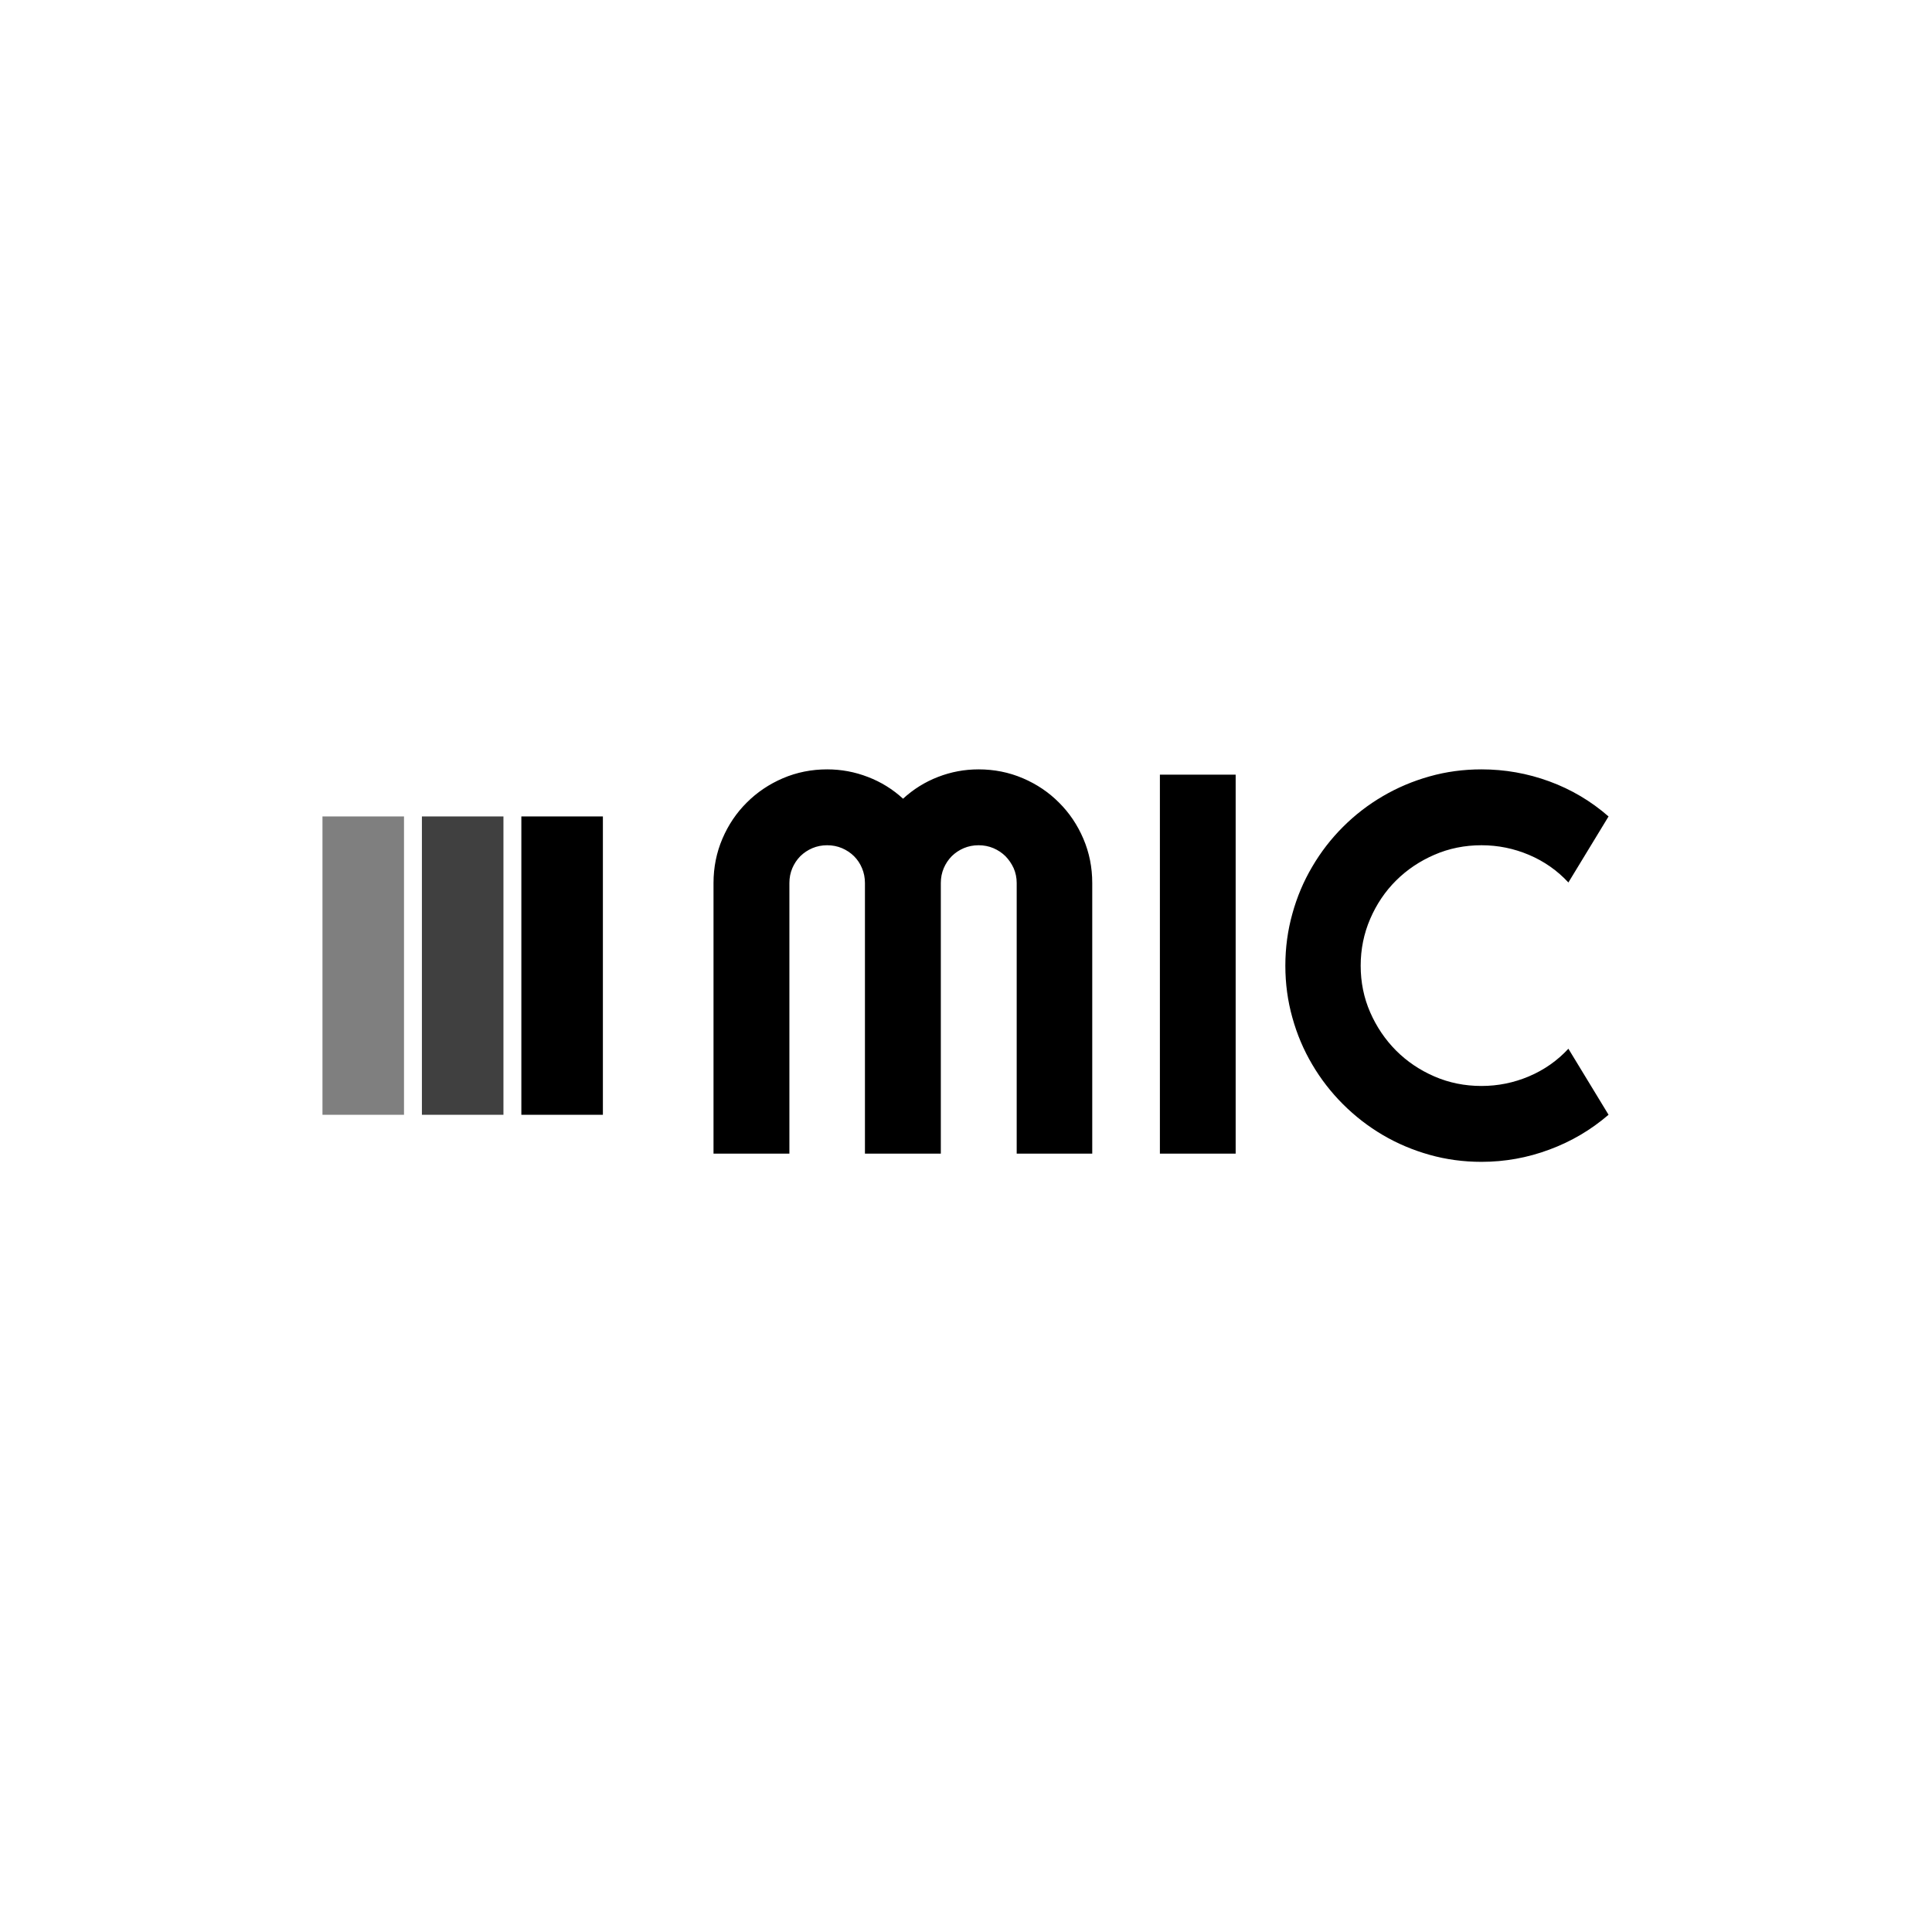 <svg xmlns="http://www.w3.org/2000/svg" version="1.1" xmlns:xlink="http://www.w3.org/1999/xlink" xmlns:svgjs="http://svgjs.dev/svgjs" width="1500" height="1500" viewBox="0 0 1500 1500"><rect width="1500" height="1500" fill="#ffffff"></rect><g transform="matrix(0.667,0,0,0.667,249.394,596.95)"><svg viewBox="0 0 396 121" data-background-color="#ffffff" preserveAspectRatio="xMidYMid meet" height="458" width="1500" xmlns="http://www.w3.org/2000/svg" xmlns:xlink="http://www.w3.org/1999/xlink"><g id="tight-bounds" transform="matrix(1,0,0,1,0.24,0.152)"><svg viewBox="0 0 395.52 120.696" height="120.696" width="395.52"><g><svg viewBox="0 0 568.269 173.412" height="120.696" width="395.52"><g transform="matrix(1,0,0,1,172.749,0)"><svg viewBox="0 0 395.52 173.412" height="173.412" width="395.52"><g id="textblocktransform"><svg viewBox="0 0 395.52 173.412" height="173.412" width="395.52" id="textblock"><g><svg viewBox="0 0 395.52 173.412" height="173.412" width="395.52"><g transform="matrix(1,0,0,1,0,0)"><svg width="395.52" viewBox="3 -35.5 82.69 36.26" height="173.412" data-palette-color="#3ca6ff"><path d="M37.99-25L37.99 0 31.01 0 31.01-25Q31.01-25.73 30.73-26.37 30.44-27 29.97-27.48 29.49-27.95 28.86-28.22 28.22-28.49 27.49-28.49L27.49-28.49Q26.76-28.49 26.12-28.22 25.49-27.95 25.01-27.48 24.54-27 24.27-26.37 24-25.73 24-25L24-25 24 0 16.99 0 16.99-25Q16.99-25.73 16.72-26.37 16.46-27 15.98-27.48 15.5-27.95 14.87-28.22 14.23-28.49 13.5-28.49L13.5-28.49Q12.77-28.49 12.13-28.22 11.5-27.95 11.02-27.48 10.55-27 10.28-26.37 10.01-25.73 10.01-25L10.01-25 10.01 0 3 0 3-25Q3-27.17 3.82-29.09 4.64-31.01 6.07-32.43 7.5-33.86 9.41-34.68 11.33-35.5 13.5-35.5L13.5-35.5Q15.45-35.5 17.26-34.8 19.07-34.11 20.51-32.79L20.51-32.79Q21.95-34.11 23.74-34.8 25.54-35.5 27.49-35.5L27.49-35.5Q29.66-35.5 31.58-34.68 33.5-33.86 34.92-32.43 36.35-31.01 37.17-29.09 37.99-27.17 37.99-25L37.99-25ZM51.24-35.01L51.24 0 44.24 0 44.24-35.01 51.24-35.01ZM81.98-9.69L85.69-3.59Q83.25-1.49 80.22-0.37 77.19 0.76 73.95 0.76L73.95 0.76Q71.45 0.76 69.15 0.11 66.84-0.54 64.83-1.72 62.81-2.91 61.15-4.57 59.49-6.23 58.31-8.24 57.12-10.25 56.48-12.56 55.83-14.87 55.83-17.36L55.83-17.36Q55.83-19.85 56.48-22.17 57.12-24.49 58.31-26.5 59.49-28.52 61.15-30.18 62.81-31.84 64.83-33.02 66.84-34.2 69.15-34.85 71.45-35.5 73.95-35.5L73.95-35.5Q77.19-35.5 80.22-34.39 83.25-33.28 85.69-31.15L85.69-31.15 81.98-25.05Q80.44-26.71 78.34-27.6 76.24-28.49 73.95-28.49L73.95-28.49Q71.63-28.49 69.6-27.61 67.57-26.73 66.06-25.23 64.55-23.73 63.67-21.69 62.79-19.65 62.79-17.36L62.79-17.36Q62.79-15.06 63.67-13.05 64.55-11.04 66.06-9.52 67.57-8.01 69.6-7.13 71.63-6.25 73.95-6.25L73.95-6.25Q76.24-6.25 78.34-7.14 80.44-8.03 81.98-9.69L81.98-9.69Z" opacity="1" transform="matrix(1,0,0,1,0,0)" fill="#000000" class="wordmark-text-0" data-fill-palette-color="primary" id="text-0"></path></svg></g></svg></g></svg></g></svg></g><g transform="matrix(1,0,0,1,0,20.801)"><svg viewBox="0 0 131.811 131.811" height="131.811" width="131.811"><g data-palette-color="#3ca6ff"><rect width="36.028" height="131.811" fill="#000000" stroke="transparent" data-fill-palette-color="accent" x="0" fill-opacity="0.5"></rect><rect width="36.028" height="131.811" fill="#000000" stroke="transparent" data-fill-palette-color="accent" x="43.937" fill-opacity="0.75"></rect><rect width="36.028" height="131.811" fill="#000000" stroke="transparent" data-fill-palette-color="accent" x="87.874" fill-opacity="1"></rect></g></svg></g></svg></g><defs></defs></svg><rect width="395.52" height="120.696" fill="none" stroke="none" visibility="hidden"></rect></g></svg></g></svg>